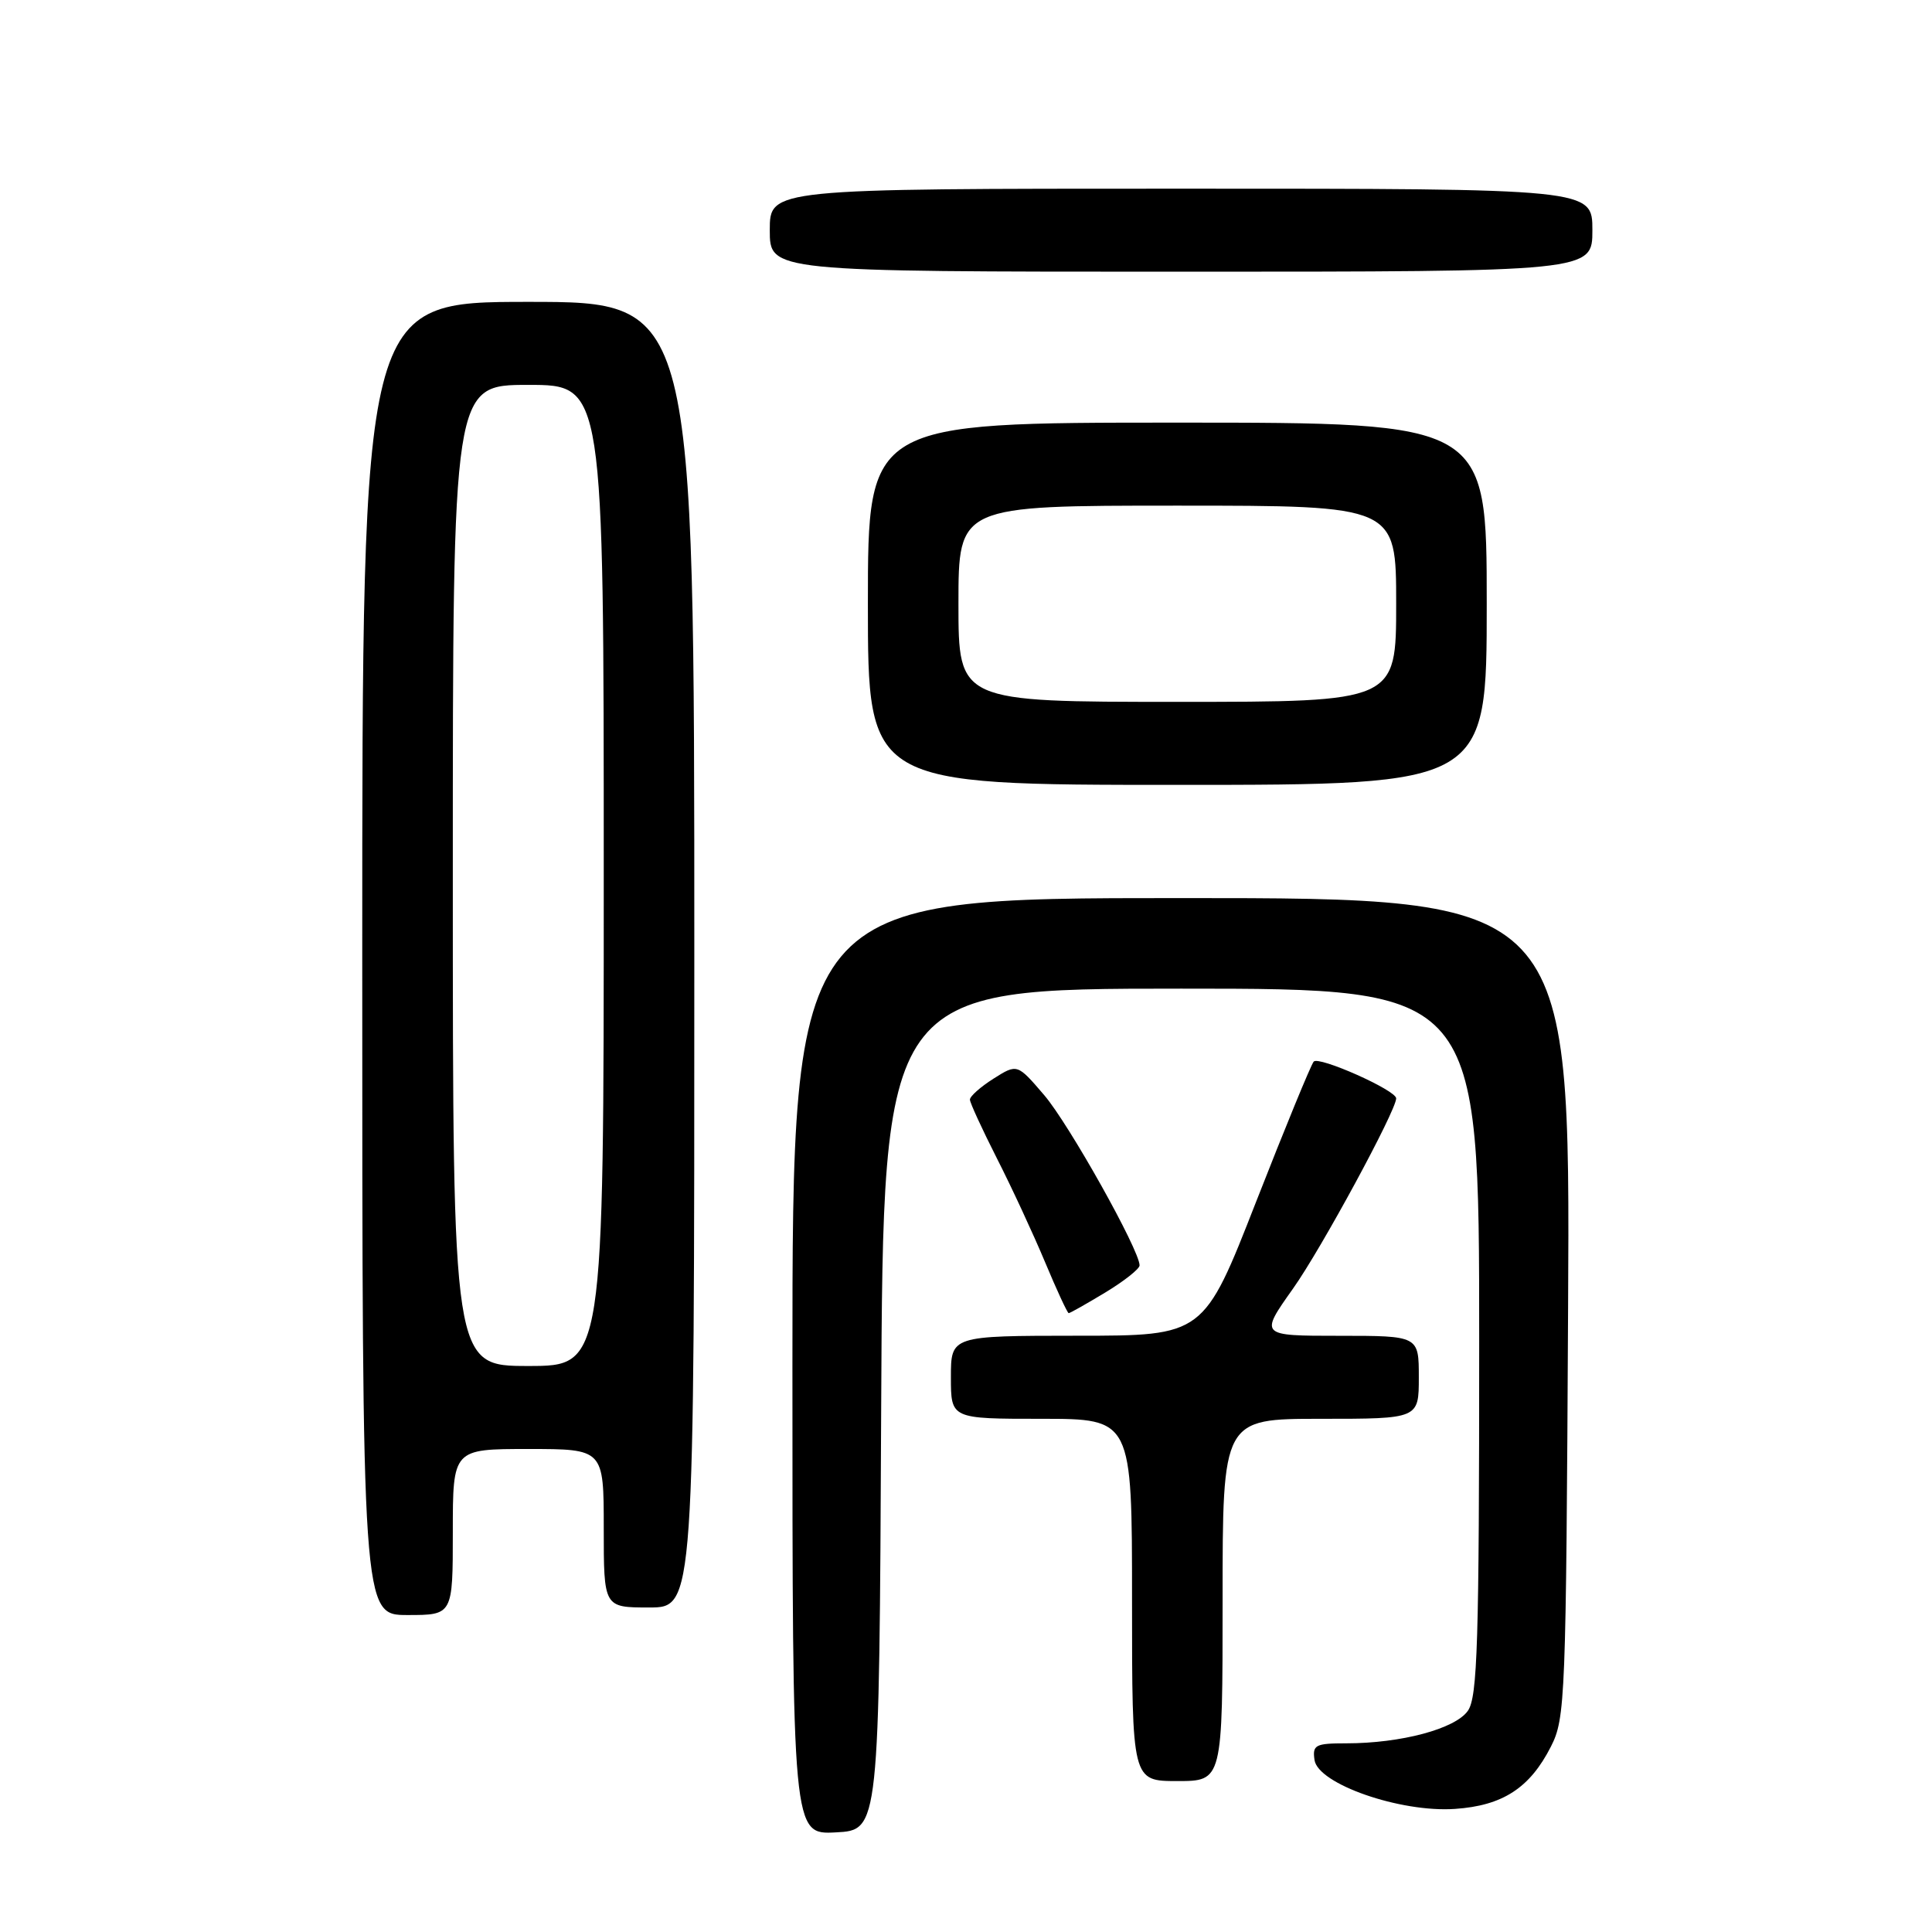 <?xml version="1.0" encoding="UTF-8" standalone="no"?>
<!DOCTYPE svg PUBLIC "-//W3C//DTD SVG 1.1//EN" "http://www.w3.org/Graphics/SVG/1.1/DTD/svg11.dtd" >
<svg xmlns="http://www.w3.org/2000/svg" xmlns:xlink="http://www.w3.org/1999/xlink" version="1.1" viewBox="0 0 256 256">
 <g >
 <path fill="currentColor"
d=" M 116.76 186.75 C 117.02 131.00 117.02 131.00 156.51 131.00 C 196.00 131.00 196.00 131.00 196.00 177.78 C 196.00 217.72 195.78 224.87 194.50 226.69 C 192.83 229.08 185.65 231.00 178.38 231.00 C 174.29 231.00 173.89 231.21 174.18 233.21 C 174.64 236.39 185.54 240.19 192.79 239.69 C 199.11 239.26 202.71 236.92 205.50 231.44 C 207.42 227.67 207.51 225.22 207.78 173.25 C 208.07 119.00 208.07 119.00 156.53 119.00 C 105.00 119.00 105.00 119.00 105.00 181.05 C 105.00 243.10 105.00 243.10 110.75 242.80 C 116.50 242.50 116.50 242.50 116.76 186.75 Z  M 162.00 212.00 C 162.00 188.00 162.00 188.00 175.00 188.00 C 188.00 188.00 188.00 188.00 188.00 182.50 C 188.00 177.00 188.00 177.00 177.45 177.00 C 166.90 177.00 166.90 177.00 171.33 170.75 C 175.07 165.49 185.00 147.16 185.00 145.54 C 185.00 144.46 174.72 139.89 174.07 140.67 C 173.69 141.13 170.26 149.48 166.44 159.24 C 159.50 176.99 159.50 176.99 142.75 176.99 C 126.00 177.00 126.00 177.00 126.00 182.50 C 126.00 188.00 126.00 188.00 138.00 188.00 C 150.00 188.00 150.00 188.00 150.00 212.00 C 150.00 236.00 150.00 236.00 156.00 236.00 C 162.00 236.00 162.00 236.00 162.00 212.00 Z  M 60.00 203.00 C 60.00 192.00 60.00 192.00 70.00 192.00 C 80.00 192.00 80.00 192.00 80.00 202.50 C 80.00 213.00 80.00 213.00 86.00 213.00 C 92.00 213.00 92.00 213.00 92.00 126.50 C 92.00 40.00 92.00 40.00 70.00 40.00 C 48.00 40.00 48.00 40.00 48.00 127.00 C 48.00 214.00 48.00 214.00 54.00 214.00 C 60.00 214.00 60.00 214.00 60.00 203.00 Z  M 146.46 171.26 C 148.96 169.75 151.00 168.13 151.00 167.67 C 151.00 165.65 141.64 148.94 138.37 145.12 C 134.79 140.94 134.79 140.94 131.64 142.93 C 129.92 144.02 128.51 145.27 128.52 145.71 C 128.53 146.14 130.15 149.65 132.10 153.50 C 134.06 157.35 136.93 163.54 138.48 167.25 C 140.03 170.96 141.44 174.00 141.61 174.00 C 141.78 174.00 143.96 172.77 146.46 171.26 Z  M 197.00 80.00 C 197.00 56.00 197.00 56.00 156.00 56.00 C 115.00 56.00 115.00 56.00 115.00 80.00 C 115.00 104.00 115.00 104.00 156.00 104.00 C 197.00 104.00 197.00 104.00 197.00 80.00 Z  M 211.00 30.50 C 211.00 25.00 211.00 25.00 156.50 25.00 C 102.00 25.00 102.00 25.00 102.00 30.50 C 102.00 36.00 102.00 36.00 156.50 36.00 C 211.00 36.00 211.00 36.00 211.00 30.50 Z  M 60.00 116.00 C 60.00 51.00 60.00 51.00 70.00 51.00 C 80.00 51.00 80.00 51.00 80.00 116.00 C 80.00 181.00 80.00 181.00 70.00 181.00 C 60.00 181.00 60.00 181.00 60.00 116.00 Z  M 127.00 80.00 C 127.00 67.00 127.00 67.00 156.00 67.00 C 185.00 67.00 185.00 67.00 185.00 80.00 C 185.00 93.00 185.00 93.00 156.00 93.00 C 127.00 93.00 127.00 93.00 127.00 80.00 Z "/>
</g>
</svg>